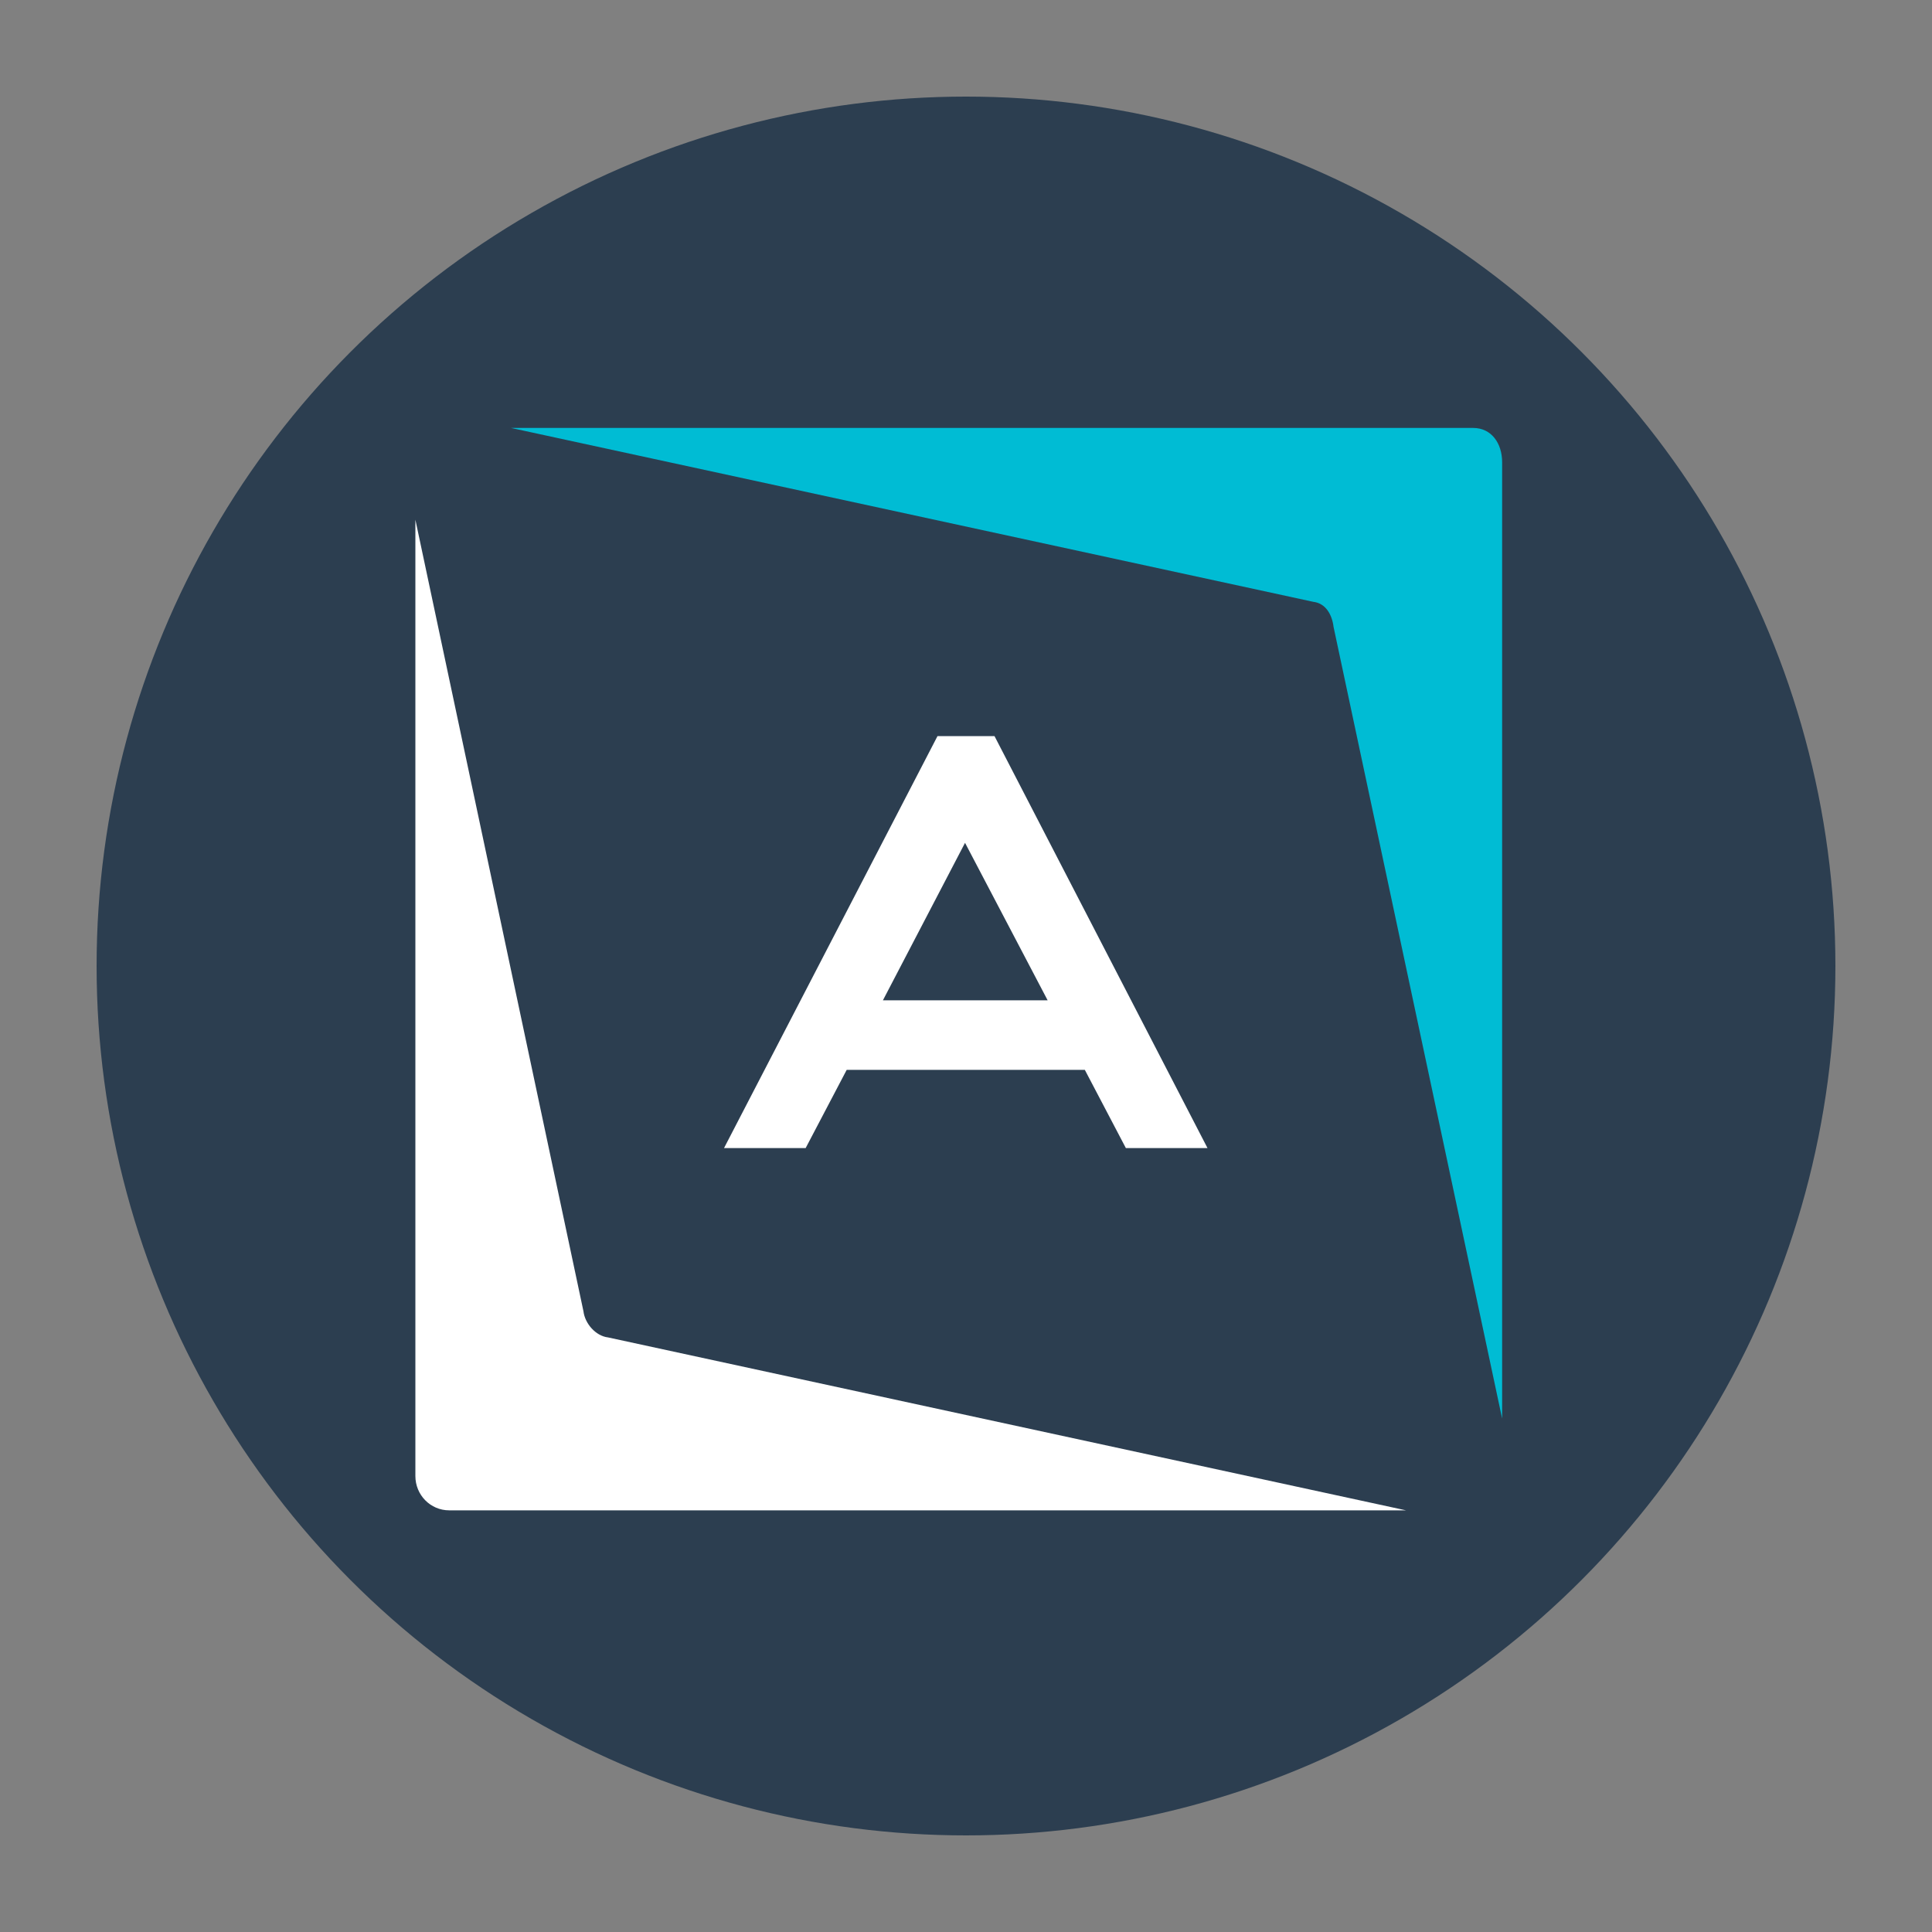 <svg version="1.1" id="al-logo" xmlns="http://www.w3.org/2000/svg" x="0px" y="0px"
viewBox="0 0 400 400" enable-background="new 0 0 400 400" xml:space="preserve">
<rect x="0" y="0" width="400" height="400" fill="#808080" stroke="none"/>
<g id="Layer_4">
<g id="circle-container">
<circle id="circle" fill="#2c3e50" cx="200" cy="200" r="180"/>
<path id="letter" fill="#FFFFFF" d="M166.8,237.7h-16.9l44.2-85.3h11.8l44.1,85.3h-16.9l-8.5-16.2h-49.3 M216.9,207.1l-17.1-32.6l-17,32.6
H216.9z"/>
</g>
<path id="blue-bracket" fill="#00BCD4" d="M271.9,124.6c2.6,0.3,3.9,2.7,4.2,5.2L311,293.7v-198c0-3.9-2.2-7.1-6-7.1l-199.2,0L271.9,124.6z"/>
<path id="white-bracket" fill="#FFFFFF" d="M125.9,276.9c-2.6-0.3-4.8-2.9-5.1-5.4L86,107.6v198c0,3.9,3.1,7.1,7,7.1l198.1,0L125.9,276.9z"/>

</g>
<g id="Layer_7" display="none">
<path display="inline"  fill="#FFFFFF" d="M166.8,237.7h-16.9l44.2-85.3h11.8l44.1,85.3h-16.9l-8.5-16.2h-49.3 M216.9,207.1
l-17.1-32.6l-17,32.6H216.9z"/>
</g>
</svg>

